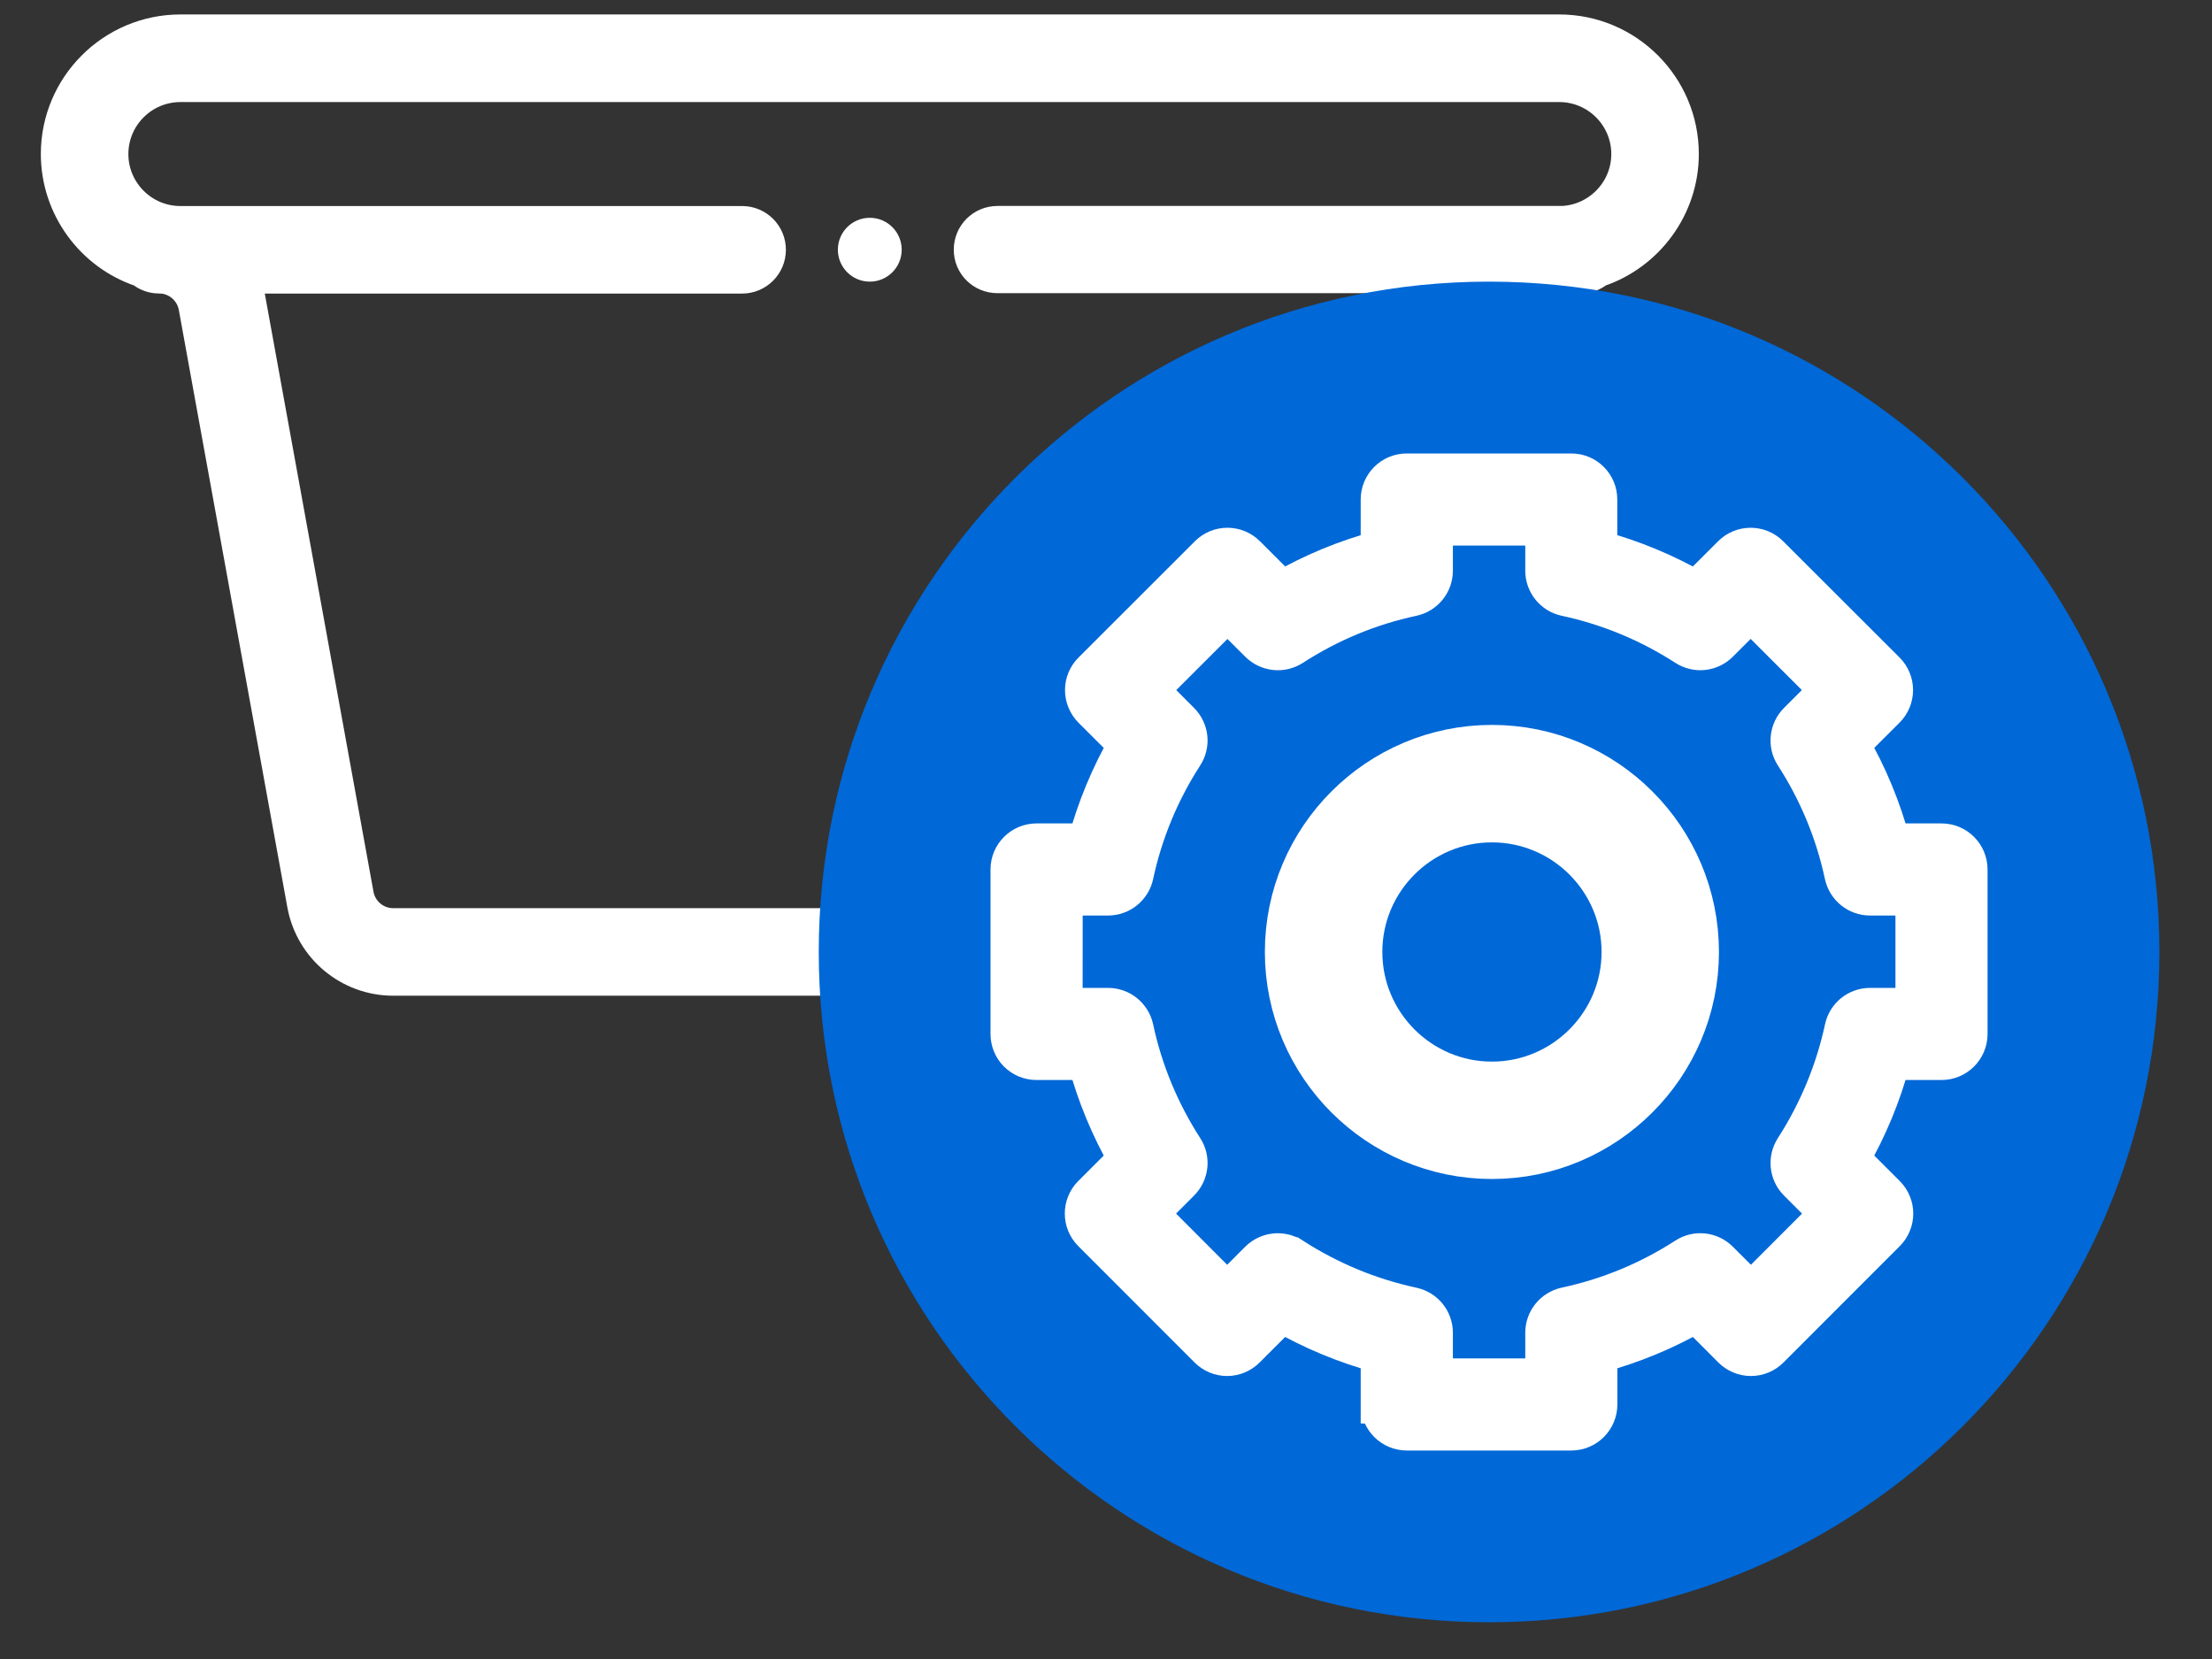 <svg xmlns="http://www.w3.org/2000/svg" width="28" height="21" viewBox="0 0 28 21">
    <rect x="0" y="0" width="28" height="21" fill="#333333" stroke="none"/>
    <g fill="none" fill-rule="evenodd">
        <path d="M0 0H32V32H0z" transform="translate(-2 -6)"/>
        <g>
            <g fill-rule="nonzero">
                <path fill="#FFF" d="M10.343 3.232c.223 0 .404-.181.404-.404 0-.223-.18-.404-.404-.404-.223 0-.404.18-.404.404 0 .223.181.404.404.404z" transform="translate(-2 -6) translate(2.667 6.333)"/>
                <path fill="#FFF" stroke="#FFF" stroke-width=".3" d="M19.07 0H1.617C.726 0 0 .725 0 1.616c0 .702.456 1.314 1.099 1.53.068.054.154.086.247.086l.054.003c.174.024.312.156.344.328l1.374 7.563c.105.576.607.995 1.193.995h12.065c.586 0 1.088-.419 1.193-.996l1.374-7.561c.032-.173.17-.305.344-.329l.054-.003c.094 0 .18-.032.248-.086.643-.218 1.098-.829 1.098-1.53C20.687.725 19.962 0 19.07 0zm0 2.424h-7.11c-.224 0-.404.18-.404.404 0 .223.18.4.404.4h6.238c-.021.06-.038.123-.05.187l-1.374 7.566c-.035.192-.203.332-.398.332H4.311c-.196 0-.363-.14-.398-.332L2.539 3.42c-.012-.065-.029-.127-.05-.187h6.238c.223 0 .404-.181.404-.404 0-.223-.18-.404-.404-.404h-7.11c-.45 0-.809-.366-.809-.808 0-.446.363-.808.808-.808h17.455c.445 0 .808.362.808.808 0 .448-.367.808-.808.808z" transform="translate(-2 -6) translate(2.667 6.333)"/>
                <path fill="#000" d="M14.384 10.1c.668 0 1.212-.543 1.212-1.212V5.656c0-.67-.542-1.212-1.212-1.212-.669 0-1.212.544-1.212 1.212v3.232c0 .669.543 1.213 1.212 1.213zm-.404-4.444c0-.223.181-.404.404-.404.223 0 .404.181.404.404v3.232c0 .223-.181.404-.404.404-.223 0-.404-.18-.404-.404V5.656z" transform="translate(-2 -6) translate(2.667 6.333)"/>
            </g>
            <path fill="#0068D7" d="M18.182 20.202c4.686 0 8.485-3.799 8.485-8.485s-3.8-8.485-8.485-8.485c-4.686 0-8.485 3.8-8.485 8.485 0 4.686 3.799 8.485 8.485 8.485z" transform="translate(-2 -6) translate(2.667 6.333)"/>
            <path fill="#FFF" fill-rule="nonzero" stroke="#FFF" stroke-width=".5" d="M16.808 17.445c0 .184.149.333.333.333h2.082c.184 0 .333-.15.333-.333v-.646c.438-.118.856-.291 1.25-.518l.455.456c.063.062.147.098.236.098.088 0 .173-.036.235-.098l1.472-1.473c.13-.13.13-.34 0-.47l-.456-.456c.227-.393.4-.812.518-1.25h.643c.184 0 .333-.149.333-.333v-2.082c0-.184-.149-.333-.333-.333h-.643c-.118-.438-.29-.856-.518-1.25l.453-.452c.063-.063.098-.148.098-.236s-.035-.173-.098-.236l-1.473-1.471c-.13-.13-.34-.13-.47 0l-.453.452c-.393-.226-.811-.4-1.25-.518v-.64c0-.183-.148-.332-.332-.332H17.14c-.184 0-.333.149-.333.333v.64c-.438.117-.856.29-1.25.517l-.452-.452c-.13-.13-.34-.13-.47 0l-1.473 1.472c-.063.062-.098.147-.098.235s.035.173.097.236l.453.452c-.226.394-.4.812-.518 1.25h-.642c-.184 0-.333.15-.333.333v2.082c0 .088.034.173.097.236.062.062.147.097.235.097h.643c.118.438.292.857.518 1.25l-.455.455c-.13.13-.13.341 0 .471l1.472 1.473c.062.062.147.098.235.098h0c.088 0 .173-.036.235-.098l.456-.456c.394.227.812.4 1.25.518v.646zm-1.12-1.864c-.131-.085-.304-.067-.416.044l-.405.406-1-1.002.404-.405c.111-.111.13-.285.044-.416-.301-.468-.514-.98-.63-1.523-.033-.153-.169-.263-.326-.263h-.572l.001-1.416h.571c.157 0 .293-.11.326-.263.116-.543.329-1.055.63-1.522.086-.132.067-.305-.044-.416l-.402-.403 1.001-1 .402.401c.112.111.285.13.417.045.467-.302.979-.515 1.522-.631.153-.033.263-.169.263-.326v-.568h1.416v.568c0 .157.11.293.263.326.543.116 1.055.329 1.522.63.132.086.305.067.416-.044l.402-.402 1.002 1.001-.403.403c-.11.11-.13.284-.044.416.302.467.514.98.63 1.522.034.154.17.263.326.263h.572v1.416h-.572c-.157 0-.292.11-.325.263-.117.543-.33 1.055-.63 1.522-.086.132-.068.306.043.417l.405.405-1 1.001-.406-.405c-.111-.111-.284-.13-.416-.044-.467.302-.98.514-1.522.63-.154.034-.263.17-.263.326v.575h-1.416v-.575c0-.157-.11-.292-.263-.325-.543-.117-1.055-.33-1.522-.631h0z" transform="translate(-2 -6) translate(2.667 6.333)"/>
            <path fill="#FFF" fill-rule="nonzero" stroke="#FFF" stroke-width=".9" d="M20.642 11.717c0-1.337-1.087-2.424-2.424-2.424s-2.424 1.087-2.424 2.424 1.087 2.424 2.424 2.424 2.424-1.087 2.424-2.424zm-4.261 0c0-1.013.824-1.837 1.837-1.837s1.838.824 1.838 1.837-.825 1.838-1.838 1.838c-1.013 0-1.837-.825-1.837-1.838z" transform="translate(-2 -6) translate(2.667 6.333)"/>
        </g>
    </g>
</svg>
